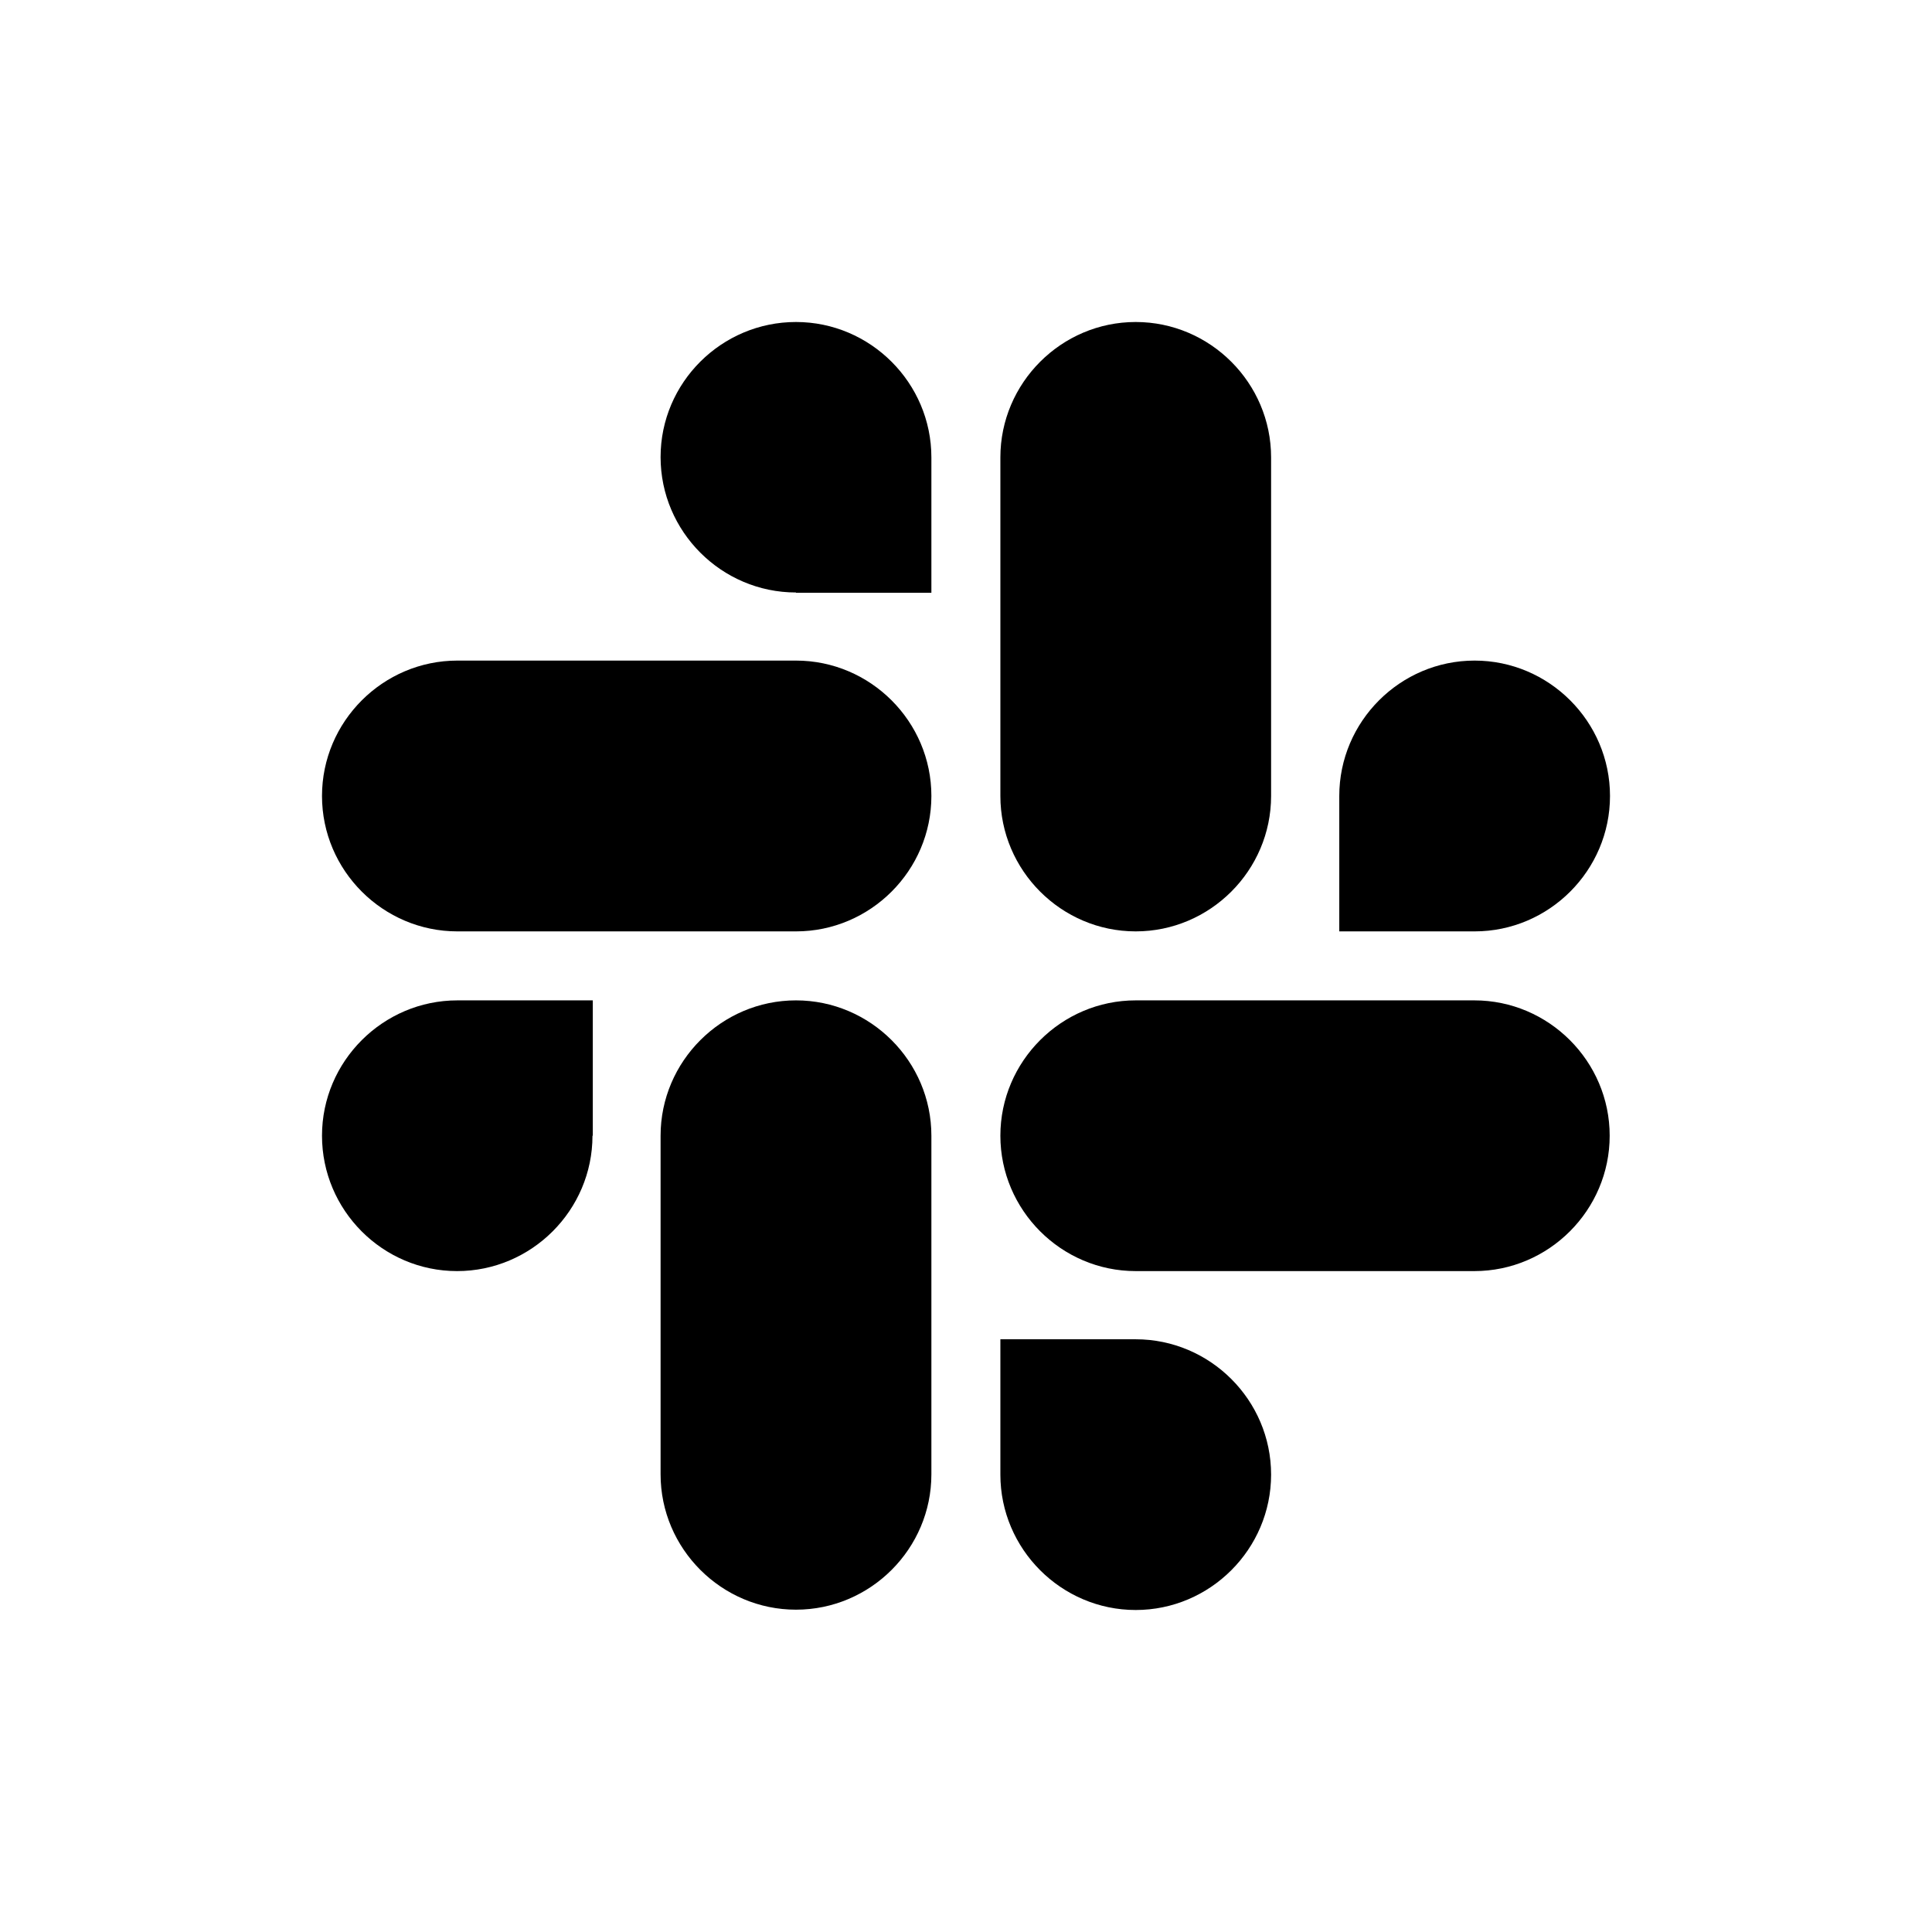 <svg viewBox="0 0 24 24" fill="none" xmlns="http://www.w3.org/2000/svg">
<path d="M7.36 14.108C7.36 15.033 6.603 15.79 5.678 15.79C4.753 15.79 4 15.033 4 14.108C4 13.184 4.757 12.427 5.682 12.427H7.364V14.108H7.36ZM8.206 14.108C8.206 13.184 8.963 12.427 9.888 12.427C10.813 12.427 11.57 13.184 11.57 14.108V18.315C11.57 19.239 10.813 19.996 9.888 19.996C8.963 19.996 8.206 19.239 8.206 18.315V14.108ZM9.888 7.36C8.963 7.36 8.206 6.603 8.206 5.678C8.206 4.753 8.963 4 9.888 4C10.813 4 11.57 4.757 11.57 5.682V7.364H9.888V7.36ZM9.888 8.206C10.813 8.206 11.57 8.963 11.57 9.888C11.57 10.813 10.813 11.57 9.888 11.57H5.682C4.757 11.57 4 10.813 4 9.888C4 8.963 4.757 8.206 5.682 8.206H9.888ZM16.637 9.888C16.637 8.963 17.393 8.206 18.318 8.206C19.243 8.206 20 8.963 20 9.888C20 10.813 19.243 11.57 18.318 11.57H16.637V9.888ZM15.79 9.888C15.79 10.813 15.033 11.57 14.108 11.57C13.184 11.57 12.427 10.813 12.427 9.888V5.682C12.427 4.757 13.184 4 14.108 4C15.033 4 15.79 4.757 15.79 5.682V9.888ZM14.108 16.637C15.033 16.637 15.79 17.393 15.79 18.318C15.79 19.243 15.033 20 14.108 20C13.184 20 12.427 19.243 12.427 18.318V16.637H14.108ZM14.108 15.79C13.184 15.79 12.427 15.033 12.427 14.108C12.427 13.184 13.184 12.427 14.108 12.427H18.315C19.239 12.427 19.996 13.184 19.996 14.108C19.996 15.033 19.239 15.79 18.315 15.79H14.108Z" fill="currentColor"/>
</svg>
